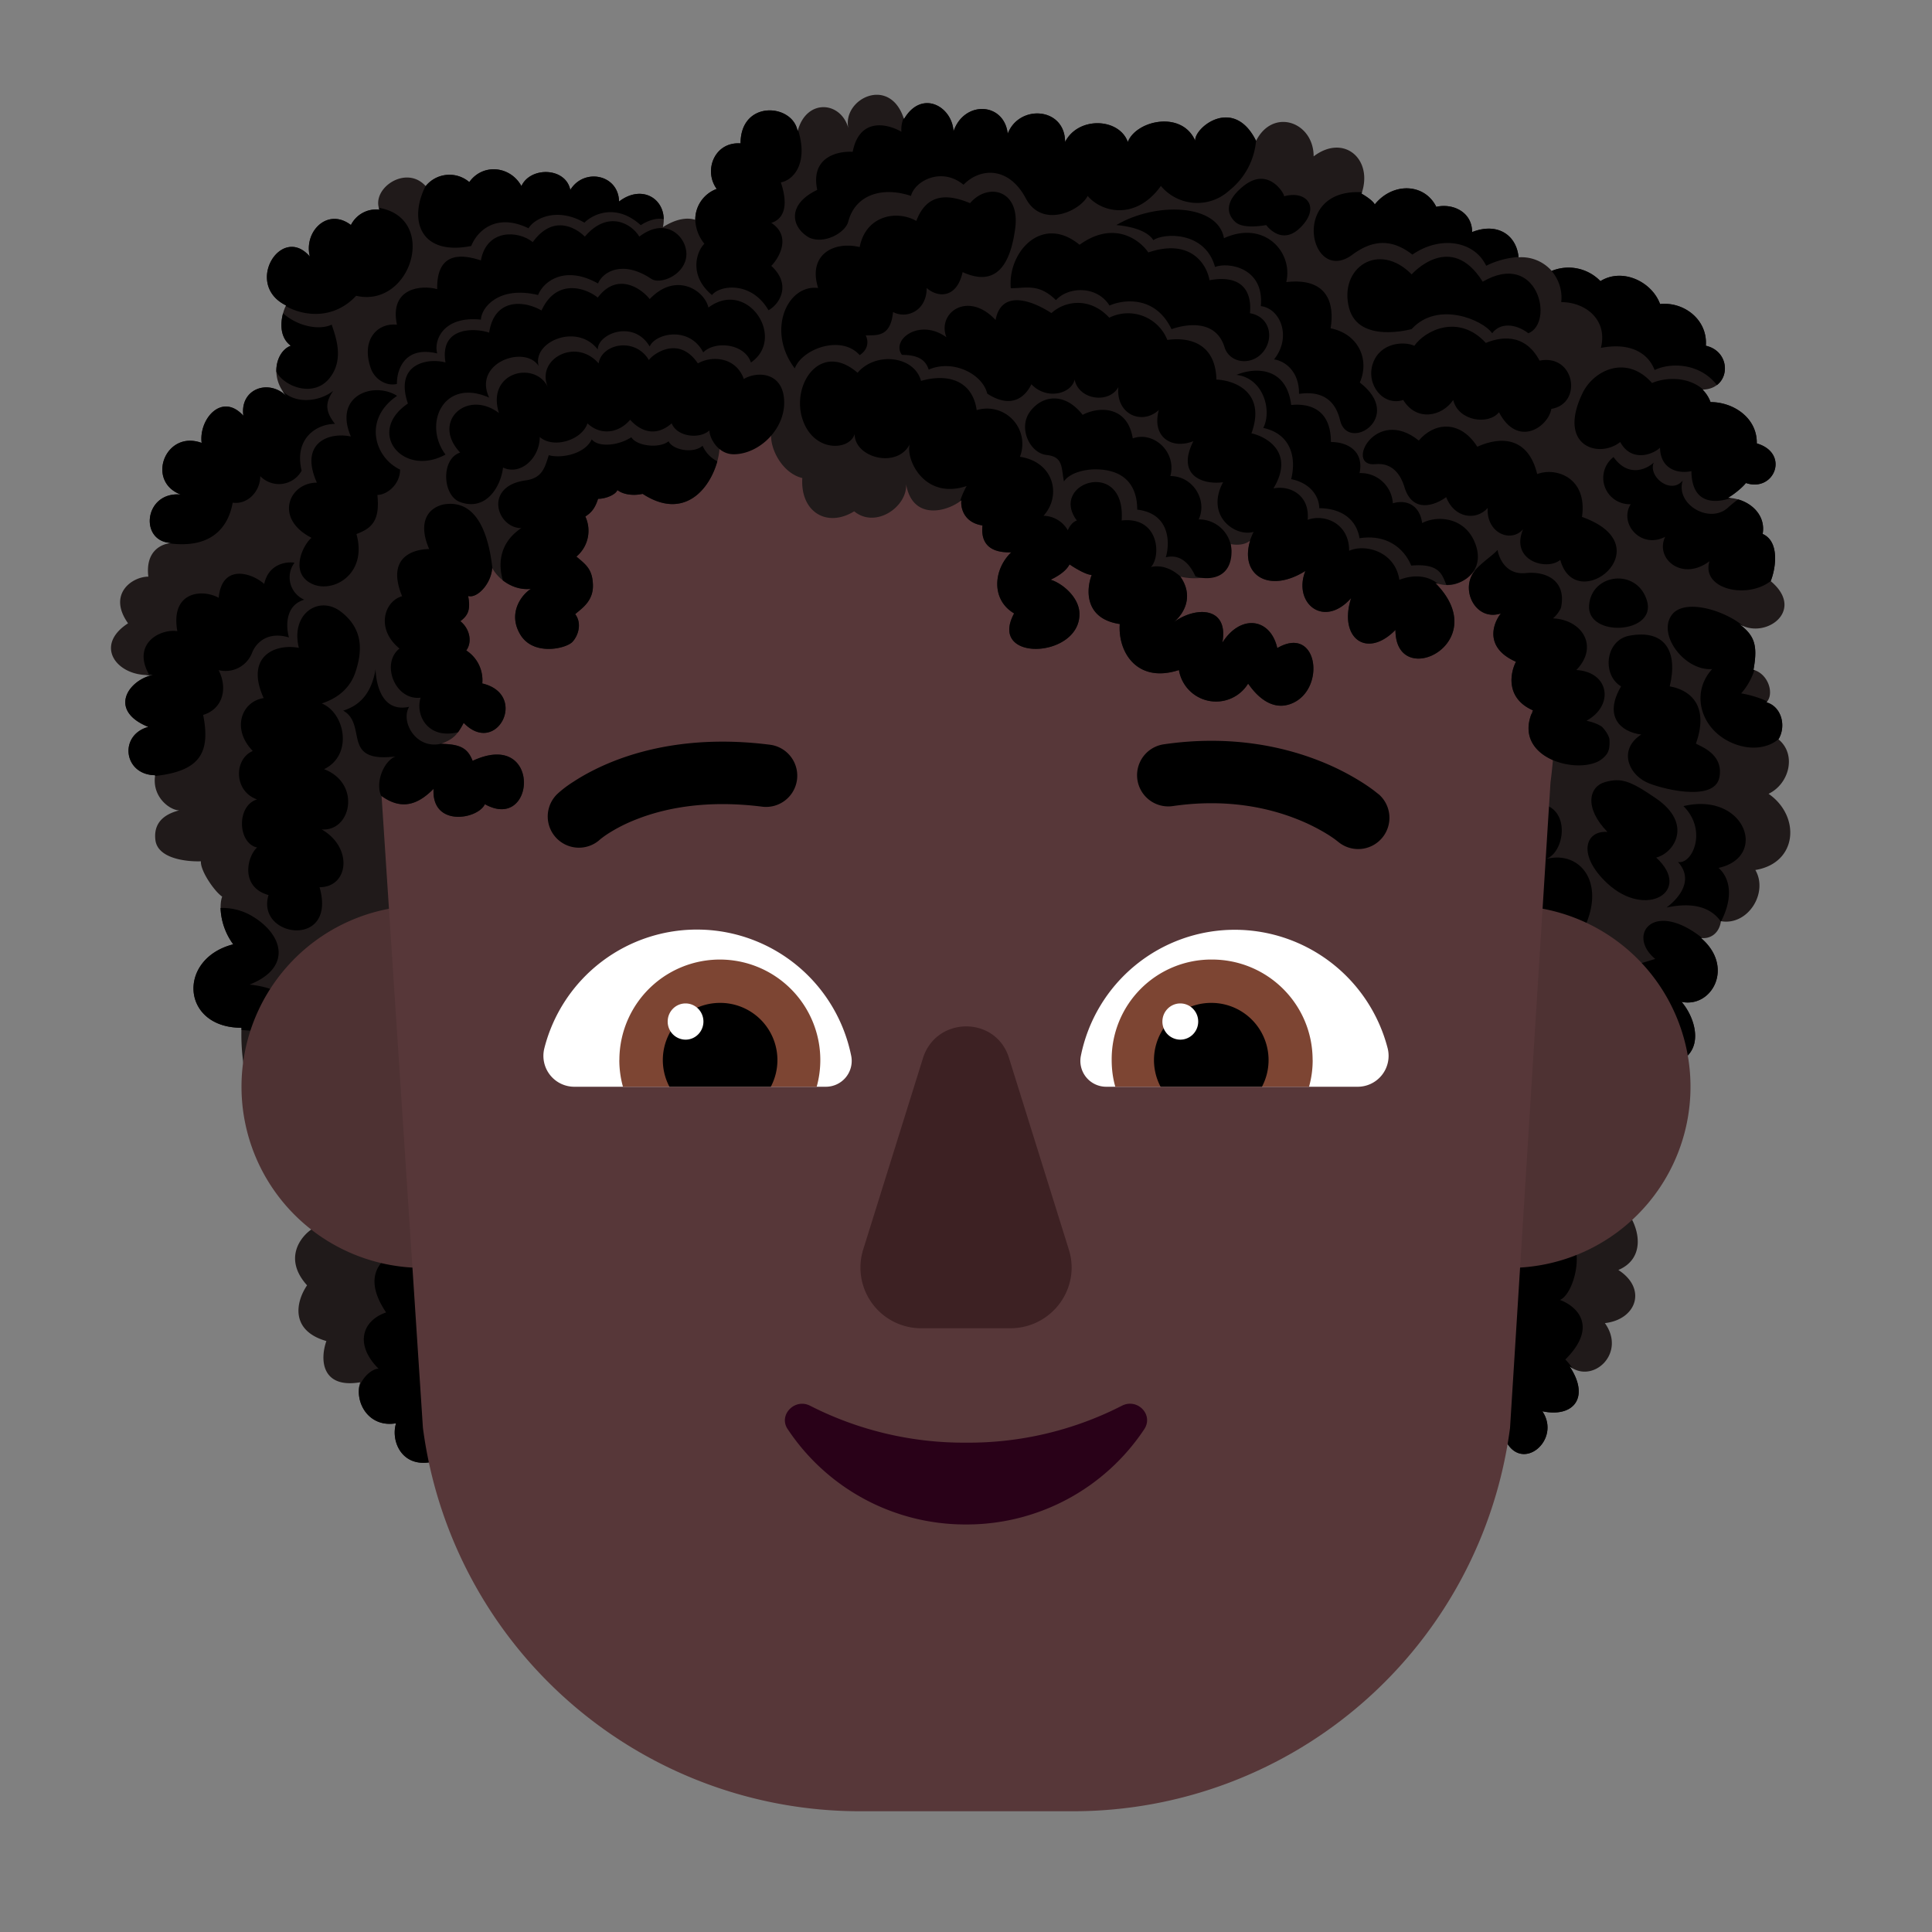 <svg xmlns="http://www.w3.org/2000/svg" width="32" height="32" fill="none" viewBox="0 0 32 32"><rect x="0" y="0" width="32" height="32" fill="#808080" stroke="none"/><path fill="#201A1A" d="M25.701 4.487a.735.735 0 0 1 .807.17c.36-.225.85.004.988.378.402-.04.791.266.758.692.444.1.415.72-.055.726a.56.56 0 0 1 .133.207c.383 0 .774.264.766.684.554.164.289.816-.18.656-.078.098-.24.216-.3.246.32.006.639.251.577.598.28.123.222.56.133.781.594.496-.11.984-.531.703.255.19.324.344.246.766.25.07.348.402.215.539.242.066.335.384.199.613.305.25.179.738-.164.902.532.367.486 1.146-.219 1.262.219.375-.121.926-.57.848-.027.2-.176.3-.332.277.562.477.183 1.164-.32 1.059.193.222.34.645.101.89-.409.769-1.19 2.349-1.047 2.524.269.327.352.835-.101 1.027.479.308.302.82-.223.88.36.503-.203 1.015-.586.714.345.517.067.855-.45.746.321.477-.343 1.031-.612.477l-17.73.35c-.538.145-.738-.326-.644-.628-.454.078-.695-.348-.594-.679-.639.107-.67-.373-.56-.683-.606-.174-.505-.652-.32-.923-.394-.437-.112-.802.078-.93l-.148-1.351c-.882-.156-1.04-1.388-1.016-1.985-1.002 0-1.068-1.144-.137-1.382-.225-.31-.235-.655-.183-.79-.13-.088-.365-.432-.352-.585-.237.008-.716-.043-.754-.352-.043-.352.246-.453.395-.492-.152 0-.457-.22-.399-.582-.524-.005-.606-.666-.113-.8-.672-.272-.336-.779.086-.864-.58.063-1.014-.47-.422-.852-.344-.484.067-.773.336-.773-.051-.422.212-.545.387-.558-.544-.012-.463-.856.148-.802-.58-.22-.254-1.076.348-.855-.05-.392.335-.845.691-.45-.063-.449.43-.624.727-.312-.301-.316-.188-.757.058-.847-.246-.184-.14-.555-.078-.668-.707-.345-.078-1.361.395-.809-.106-.41.29-.82.68-.523a.468.468 0 0 1 .472-.254c-.14-.352.442-.752.766-.39a.506.506 0 0 1 .722-.067c.223-.314.679-.269.864.066.148-.326.733-.313.809.064.225-.37.798-.259.808.192.402-.309.822-.014.726.424.215-.137.399-.165.536-.121a.541.541 0 0 1 .355-.512c-.222-.303-.038-.785.395-.754 0-.727.87-.66.945-.2.14-.546.715-.503.84-.054-.102-.484.691-.879.922-.148.29-.498.798-.214.82.203.176-.516.84-.485.898.039.188-.492.95-.441.95.137.218-.43.898-.399 1.039 0 .136-.356.895-.53 1.117-.02-.024-.21.633-.754 1.008 0 .28-.552.953-.314.953.258.502-.382.992.05.793.617.062.035.194.12.219.18.297-.37.824-.356 1.02.039.269-.063.593.082.593.418.414-.164.734.043.77.418a.667.667 0 0 1 .548.225Z"/><path fill="#000" d="m8.317 24.18-1.113.021c-.538.146-.738-.325-.644-.627-.42.072-.659-.288-.61-.604.098-.249.297-.317.325-.295-.395-.389-.294-.793.12-.937-.346-.515-.203-.854.254-1.056 1.622-.721 2.116 2.098 1.668 3.497Zm17.731-1.516a.436.436 0 0 1-.052-.035c.345.517.067.855-.45.746.321.477-.343 1.031-.612.477l-.672.013c-.366-.555-.545-1.435-.387-2.21.305-1.499 1.532-1.54 2.052-1.229.355.213.143 1.014-.09 1.105.264.095.65.427.09.987.04.04.082.09.12.146Zm2.145-7.126a.26.26 0 0 1-.021-.003c.562.477.183 1.164-.32 1.059.193.222.34.645.101.89-.15.284-.353.678-.54 1.072-.618-.362-1.052-1.49-.948-1.827.193-.622.481-.706.814-.804l.137-.042c-.467-.384-.05-.967.73-.384a.565.565 0 0 1 .047.039ZM3.999 17.057 4 17.023c-1.002 0-1.068-1.144-.137-1.382a1.078 1.078 0 0 1-.21-.602.962.962 0 0 1 .535.142c.505.306.65.847-.054 1.127 1.023.104.879.874-.135.75Zm22.187-1.583c.456-.817 0-1.409-.594-1.242.43-.12.485-1.395-.78-.736-2.605 1.01.402 3.722 1.374 1.978Z"/><path fill="#4E3233" d="M10 18a3 3 0 1 1-6 0 3 3 0 0 1 6 0Zm18 0a3 3 0 1 1-6 0 3 3 0 0 1 6 0Z"/><path fill="#573739" d="M7.828 12.602c-.086-.227-.23-.275-.523-.282.218-.082.275-.16.375-.347.545.564 1.08-.471.308-.653a.585.585 0 0 0-.265-.547c.105-.144.054-.363-.098-.484.129-.098.172-.191.129-.418.144.047.383-.2.398-.465.106.2.364.38.641.348-.156.098-.39.406-.172.762.219.355.762.226.863.113.102-.113.153-.313.043-.457l.044-.037c.103-.084.253-.206.25-.436-.004-.256-.103-.338-.257-.466l-.017-.014a.558.558 0 0 0 .148-.664c.098-.063.16-.133.211-.293.13 0 .293-.07.32-.145.079.063.237.103.418.063.79.514 1.238-.262 1.274-.75.117.13.602.09.855-.239-.02.239.18.645.516.727-.036.555.402.832.859.551.354.292.882-.075.86-.45.104.605.676.464.92.264-.018.03-.024.364.345.42-.015.147-.014.461.477.445-.295.28-.34.784.047 1.012-.444.818 1.1.748 1.082 0-.006-.269-.285-.5-.477-.558.09-.042.253-.132.313-.254.082.057.27.172.367.175-.091.235-.126.725.465.813-.034.467.289.988.98.762a.623.623 0 0 0 1.145.226c0-.003.005.005.016.02.066.09.32.44.675.32.611-.207.479-1.331-.207-.93-.11-.492-.601-.574-.91-.09.11-.595-.435-.607-.803-.34.18-.15.328-.438.108-.753.32.074.836.027.836-.54.065.016.22.027.32-.058-.176.57.306.885.914.504-.21.527.301.962.758.45-.211.653.252 1.016.734.527 0 1.023 1.65.217.66-.778.23.07.415.054.672-.222-.28.301-.015.867.414.726-.135.17-.275.57.25.8-.096.186-.175.606.282.806-.194.412.024.692.33.824a7.88 7.88 0 0 1-.04.37l-.67 10.69A7.3 7.3 0 0 1 17.766 30H14.25a7.3 7.3 0 0 1-7.245-6.35L6.32 13.183c.367.267.64.104.862-.117-.037.637.733.508.85.254.848.473.943-1.254-.203-.718Z"/><path fill="#290118" d="M16 23.895a5.603 5.603 0 0 1-2.583-.612c-.255-.13-.53.158-.369.39A3.53 3.53 0 0 0 16 25.25a3.53 3.53 0 0 0 2.952-1.577c.16-.241-.114-.52-.369-.39a5.574 5.574 0 0 1-2.583.612Z"/><path fill="#3D2123" d="m15.287 17.527-.99 3.17a1.005 1.005 0 0 0 .97 1.303h1.466c.688 0 1.173-.662.97-1.304l-.99-3.17c-.213-.701-1.203-.701-1.426 0Z"/><path fill="#fff" d="M9.015 17.367a2.607 2.607 0 0 1 5.085.128.428.428 0 0 1-.425.505H9.518a.512.512 0 0 1-.503-.633Zm13.97 0a2.617 2.617 0 0 0-2.527-1.967 2.6 2.6 0 0 0-2.557 2.096.428.428 0 0 0 .424.504h4.157a.512.512 0 0 0 .503-.633Z"/><path fill="#7D4533" d="M10.259 17.557a1.664 1.664 0 1 1 3.268.443h-3.209a1.655 1.655 0 0 1-.06-.443Zm11.482 0c0-.926-.75-1.664-1.668-1.664a1.65 1.65 0 0 0-1.66 1.664c0 .157.02.305.06.443h3.209c.04-.148.06-.286.06-.443Z"/><path fill="#000" d="M11.927 16.611a.947.947 0 0 1 .84 1.389h-1.679a.947.947 0 0 1 .84-1.389Zm8.136 0a.947.947 0 0 0-.84 1.389h1.679a.947.947 0 0 0-.84-1.389Z"/><path fill="#fff" d="M11.651 16.92c0 .166-.133.3-.296.3a.298.298 0 0 1-.296-.3c0-.166.132-.3.296-.3.163 0 .296.134.296.3Zm8.195 0c0 .166-.133.3-.297.3a.298.298 0 0 1-.296-.3c0-.166.133-.3.296-.3.164 0 .297.134.297.3Z"/><path fill="#000" d="M22.888 13.883a.517.517 0 0 0-.055-.73h-.002l-.002-.002-.076-.06a3.075 3.075 0 0 0-.192-.132 4.19 4.19 0 0 0-.704-.356c-.61-.241-1.49-.435-2.587-.274a.517.517 0 0 0 .15 1.023c.893-.131 1.589.028 2.057.213a3.2 3.2 0 0 1 .53.266c.057.037.1.067.125.087l.026.02.004.003a.517.517 0 0 0 .726-.058Zm-12.952.023h.001a.517.517 0 0 1-.7-.761 1.844 1.844 0 0 1 .258-.195c.155-.102.379-.228.673-.344.59-.232 1.453-.415 2.585-.271a.517.517 0 1 1-.13 1.026c-.95-.12-1.638.035-2.077.208a2.653 2.653 0 0 0-.484.245 1.55 1.55 0 0 0-.127.093Zm9.861-11.574c-.024-.21.632-.753 1.007 0a1.18 1.18 0 0 1-.441.821.785.785 0 0 1-1.135-.073c-.41.57-.975.446-1.213.165-.123.248-.756.546-1.023.043-.293-.552-.774-.499-1.033-.228-.364-.3-.808-.064-.87.185-.486-.162-.925-.014-1.039.425-.047.183-.397.384-.652.263-.294-.172-.367-.546.138-.788-.117-.55.35-.646.587-.63.113-.576.577-.466.807-.333a.49.49 0 0 1 .037-.227l.006.018c.29-.498.798-.214.82.203.176-.516.84-.484.898.039.188-.492.95-.441.95.137.218-.43.898-.399 1.039 0 .136-.356.895-.53 1.117-.02Zm3.597 1.885c-.301-.232-.614-.28-.992 0-.703.525-1.056-1.1.153-1.033l.004-.002a1.402 1.402 0 0 1-.008.025c.062.035.194.12.219.18.297-.37.824-.356 1.019.039.27-.063.594.082.594.418.412-.163.731.04.769.413a1.422 1.422 0 0 0-.536.145c-.198-.414-.76-.504-1.222-.185Zm1.876 5.275c.364-.037.68.146.584.577a.521.521 0 0 1-.131.173c.484.024.764.463.386.856.543.03.634.584.168.84.118.025.2.06.258.101.061.064.1.129.12.19a.532.532 0 0 1 .001.134.28.28 0 0 1-.036.117.418.418 0 0 1-.16.137c-.424.196-1.359-.092-1.097-.786a.428.428 0 0 1 .024-.031l-.01-.003a.819.819 0 0 1 .014-.031c-.457-.2-.378-.62-.282-.805-.525-.231-.385-.63-.25-.8-.43.14-.695-.426-.414-.727l-.016.017-.014.014c.066-.08.15-.15.23-.215.06-.048.116-.095.16-.141 0 .024.078.422.465.383Z"/><path fill="#000" d="M11.516 3.644a.542.542 0 0 1 .355-.515c-.222-.303-.038-.784.395-.754 0-.727.87-.66.945-.2l.007-.025c.172.545-.068.831-.285.871.154.458-.002.624-.158.67.341.224.127.584 0 .713.333.303.148.626-.046.735-.288-.494-.815-.412-.936-.252-.39-.324-.258-.72-.126-.85a.664.664 0 0 1-.151-.393ZM13.55 4.77c-.51-.063-.859.707-.386 1.332.121-.325.77-.563 1.075-.22.132-.085.155-.218.1-.327h.026c.196 0 .387.001.427-.387.223.12.557-.016.557-.398.176.158.496.184.595-.263.574.263.793-.154.87-.716.09-.648-.451-.774-.747-.426-.38-.159-.718-.159-.89.294-.327-.185-.837-.089-.938.433-.446-.104-.86.139-.688.678Zm-2.8 1.197c-.232-.392-.785-.272-.835.052-.38-.437-1.05-.065-.837.4-.207-.452-1.029-.265-.814.422-.53-.4-1.125.144-.642.655-.322.103-.296.714 0 .82.422.153.67-.243.71-.572.284.137.608-.152.608-.506.228.2.7.051.79-.226.22.207.517.163.707-.059.18.199.43.285.688.059.09.226.465.265.625.117 0 .126.143.395.402.395.429 0 .883-.437.833-.931-.044-.433-.45-.444-.665-.316-.129-.36-.52-.394-.761-.258-.352-.519-.825-.077-.809-.052Z"/><path fill="#000" d="M17.686 8.783a.473.473 0 0 0-.402-.24c.305-.338.17-.893-.391-.977a.585.585 0 0 0-.716-.773c-.065-.465-.445-.62-.922-.484-.11-.413-.748-.49-1.051-.135-.613-.53-1.096.188-.915.76.181.57.787.532.866.255 0 .394.704.578.913.17-.07.239.234.927.943.691-.05.088-.085.172-.108.252a.654.654 0 0 0 .024-.019c-.017.03-.023.364.346.42-.015.147-.014.461.477.445-.295.28-.34.784.047 1.012-.444.818 1.1.748 1.082 0-.006-.269-.285-.5-.477-.558.08-.038.22-.114.291-.218a.28.28 0 0 0 .022-.036c.082.057.27.172.367.175-.091.235-.126.725.465.813-.034.467.289.988.98.762a.623.623 0 0 0 1.145.226c0-.002.005.005.016.02.066.09.32.44.675.32.611-.207.479-1.331-.207-.93-.11-.492-.601-.574-.91-.09.11-.595-.435-.607-.803-.34.18-.15.328-.438.108-.753h.003c-.086-.078-.261-.208-.49-.16.171-.183.133-.84-.486-.77.074-1.047-1.21-.625-.742 0-.068.025-.117.085-.15.162Z"/><path fill="#000" d="M23.817 9.669a1.103 1.103 0 0 1-.044-.013c.99.995-.66 1.801-.66.778-.482.489-.945.126-.734-.528-.457.513-.967.078-.758-.449-.608.38-1.09.066-.914-.504l-.007.006c.028-.07.05-.126.064-.15-.303.09-.805-.264-.506-.822-.336.047-.78-.111-.492-.68-.36.143-.694-.07-.572-.516-.28.258-.715.07-.67-.38-.151.278-.654.218-.725-.124-.05.233-.461.347-.716.077-.074.156-.287.442-.731.156-.077-.324-.565-.574-.97-.398-.05-.16-.174-.244-.443-.244-.186-.247.288-.616.737-.292-.16-.4.352-.78.814-.286.086-.462.523-.373.925-.114.22-.202.634-.274.958.076a.7.7 0 0 1 .962.369c.277-.042.795-.006.813.656.297.012.828.207.58.89.268.061.716.33.364.913.265-.056.606.104.567.52.28-.104.69.06.687.513.253-.117.758 0 .832.481.192-.076.438-.095.64.065ZM7.305 12.32c.293.007.437.055.523.282 1.146-.536 1.05 1.191.203.718-.117.254-.887.383-.85-.254-.223.223-.499.386-.87.112-.096-.226.047-.573.24-.649-.562.07-.605-.147-.65-.377-.03-.144-.06-.294-.217-.382.322-.098.478-.344.537-.685 0 0 0 .743.556.622-.148.242.112.715.535.61l.007-.002-.014.005Z"/><path fill="#000" d="M7.587 12.128c-.51.125-.711-.294-.62-.572-.428.05-.662-.572-.35-.814-.394-.32-.258-.781.043-.867-.32-.782.405-.781.449-.781-.165-.373-.082-.656.227-.737.619-.115.772.631.82 1.057l-.004-.008c-.015.266-.254.512-.398.465.043.227 0 .32-.129.418.152.121.203.34.098.485a.585.585 0 0 1 .265.546c.771.182.237 1.217-.308.653a1.242 1.242 0 0 1-.093.155Zm3.058-3.948c.681.444 1.109-.075 1.236-.539a.53.53 0 0 1-.244-.258c-.153.137-.496.07-.563-.074-.156.125-.531.079-.617-.067-.23.149-.555.164-.656.035-.117.248-.512.32-.711.262a4.2 4.2 0 0 0-.018.055c-.056.172-.107.327-.367.363-.7.096-.477.79-.071.79-.366.246-.384.596-.305.866.126.098.291.16.464.14-.156.099-.39.407-.172.763.219.355.762.226.863.113.102-.113.153-.313.043-.457l.044-.037c.103-.084.253-.206.25-.436-.004-.256-.103-.338-.257-.466l-.017-.014a.558.558 0 0 0 .148-.664c.098-.063.16-.133.211-.293.13 0 .293-.07.32-.145.079.063.237.103.418.063Zm.348-4.55c-.006-.361-.38-.568-.74-.292-.009-.451-.582-.561-.807-.192-.076-.377-.66-.39-.81-.064-.184-.335-.64-.38-.863-.066a.506.506 0 0 0-.722.066l-.002-.001c-.289.574-.08 1.16.756.993.097-.246.41-.554.949-.293.101-.168.477-.353.926-.093.138-.139.523-.329.933.042.123-.082.271-.126.38-.1Z"/><path fill="#000" d="m6.275 3.442.01.03a.468.468 0 0 0-.473.255c-.389-.297-.785.113-.68.523-.472-.552-1.1.464-.394.809l-.005.01c.313.177.803.22 1.166-.17.912.212 1.37-1.288.376-1.457ZM4.577 6.156c-.005-.2.094-.376.24-.43-.184-.136-.172-.376-.129-.537.26.23.613.28.806.188l.015.045c.068.205.18.548-.048.838-.269.34-.762.136-.884-.104Z"/><path fill="#000" d="M2.798 8.999a.465.465 0 0 1 .045-.006c-.543-.012-.462-.856.15-.802-.58-.22-.255-1.076.347-.855-.05-.392.335-.845.691-.45-.063-.449.43-.624.727-.312a.697.697 0 0 1-.078-.097c.217.219.608.178.839-.003-.132.192-.138.336.03.547-.3 0-.683.237-.553.775a.429.429 0 0 1-.685.09c0 .253-.21.475-.457.44-.053.302-.26.779-1.056.673Zm-.23 3.853.002-.012c-.525-.005-.606-.666-.113-.8-.672-.272-.336-.779.086-.864a.876.876 0 0 1-.123.005c.017-.004.033-.008.048-.01-.287-.51.184-.76.469-.717-.117-.655.407-.705.685-.553.054-.57.55-.413.754-.229.073-.333.365-.373.502-.352a.404.404 0 0 0 .162.613c-.323.094-.303.456-.254.625-.35-.104-.538.083-.606.242a.473.473 0 0 1-.558.3c.162.328.049.65-.257.741.12.612-.038.925-.78 1.01l-.017.001Zm25.94 2.406h-.004l-.001.006c-.25-.357-.718-.268-.901-.233 0 0 .539-.367.191-.754.234.047.496-.523.09-.925 1.015-.243 1.414.84.582 1.023.182.162.254.47.043.883Zm.762-3.64a.18.18 0 0 1-.012.015c.239.065.333.375.205.603-.14.13-.395.196-.682.104-.59-.19-.808-.836-.422-1.258-.454.035-.917-.573-.665-.902.205-.267.854-.082 1.181.19a.482.482 0 0 1-.078-.042c.255.19.324.344.246.766l.015.005a1.084 1.084 0 0 1-.218.385c.179.033.321.08.43.134Zm-3.571-7.13a.735.735 0 0 1 .809.168c.36-.224.85.005.988.38.402-.042.791.265.758.69.35.08.406.482.184.652-.294-.378-.788-.37-1.032-.249-.11-.285-.406-.46-.89-.367.117-.465-.254-.758-.657-.758a.675.675 0 0 0-.16-.516Zm2.511 1.965h-.01a.57.57 0 0 1 .132.207c.383 0 .774.264.766.684.554.164.289.816-.18.656-.078.098-.24.216-.3.246l.053.003c-.3.1-.65.08-.656-.446-.212.048-.512-.024-.52-.387-.142.13-.485.23-.659-.095-.355.282-1.048.067-.624-.81.184-.381.73-.644 1.151-.167.216-.093.591-.116.848.109Z"/><path fill="#000" d="M28.79 8.272c.252.073.456.288.405.572.28.123.222.557.134.78-.396.307-1.154.135-1.015-.328-.458.343-.907-.049-.733-.405-.405.21-.771-.223-.571-.54a.436.436 0 0 1-.285-.781c.24.338.54.209.667.091-.1.235.288.539.48.296-.128.394.442.731.75.45.059-.054.115-.099.168-.135Zm-7.404-1.564c-.076-.627-.59-.632-.906-.499.444.054.593.587.444.879.438.094.556.465.462.848.318.064.465.288.465.481.393.004.62.206.667.498.477-.075.753.197.856.453.438-.038.504.125.566.28l.017.04c.332 0 .668-.287.454-.74-.184-.391-.622-.409-.856-.284-.04-.301-.263-.395-.485-.328a.533.533 0 0 0-.552-.5c.077-.352-.185-.515-.474-.515 0-.564-.381-.641-.658-.613Z"/><path fill="#000" d="M23.5 7.297c.242-.29.672-.36.969.102.398-.18.843-.157.992.453.305-.118.836.054.742.71 1.367.485-.101 1.657-.36.712-.226.187-.835.01-.616-.508-.204.234-.611.06-.586-.352-.196.219-.557.164-.688-.18-.177.133-.564.283-.695-.18-.047-.15-.17-.398-.477-.366-.516.052 0-.97.719-.391Z"/><path fill="#000" d="M23.426 5.727c-.172-.079-.57-.055-.688.296-.117.352.176.711.504.602.219.36.64.277.828 0 .082.348.582.422.758.203.309.594.815.245.867-.055.528-.09.387-.917-.195-.8-.256-.482-.68-.38-.89-.293-.45-.489-1.005-.209-1.184.047Zm4.23 5.642c.139-.578-.076-.95-.668-.84-.4.074-.458.649-.138.84-.292.496-.01.754.334.797-.363.234-.235.63.08.787.197.098 1.123.349 1.213-.071.074-.343-.23-.488-.344-.543-.026-.013-.042-.02-.042-.025.238-.678-.155-.9-.435-.945Zm-1.031 2.411c-.396-.407-.302-.755-.039-.827.264-.071.406-.03.846.273.611.42.3.902 0 .978.606.558-.167 1.022-.807.43-.504-.467-.374-.882 0-.855Zm-.305-3.753c.039-.534.8-.623.96-.074.16.55-1 .609-.96.074Z"/><path fill="#000" d="M22.523 6.336c.172-.398-.04-.811-.484-.898.07-.417-.055-.844-.734-.766.117-.5-.367-1.031-1.032-.727-.101-.57-1.125-.606-1.784-.217 0 0 .476.026.613.249.18-.121.859-.149 1.023.445.213-.086.82.008.758.648.328.04.515.516.219.883.169.021.42.19.414.57.198-.026.567-.038.68.438.126.54 1.077-.047.327-.625Z"/><path fill="#000" d="M20.703 5.188c.33.056.405.411.219.64-.197.242-.559.186-.64-.078-.15-.482-.67-.372-.878-.298-.268-.559-.796-.494-1.027-.391-.21-.335-.685-.314-.887-.09-.232-.227-.41-.216-.606-.203a2.155 2.155 0 0 1-.142.006c-.055-.593.513-1.234 1.139-.72.565-.407.994-.085 1.139.127.71-.24.971.207 1.013.46.615-.11.698.274.67.547ZM17.059 6.82c.2-.275.575-.33.873.051.275-.144.744-.148.83.39.34-.123.73.218.623.624.377 0 .618.403.469.718a.54.54 0 0 1 .544.514c.008.5-.418.492-.597.43-.133-.29-.309-.36-.492-.317.069-.22.08-.723-.473-.789 0-.289-.112-.594-.535-.656-.318-.046-.598.059-.678.189-.01-.043-.015-.084-.02-.124-.024-.164-.041-.29-.266-.314-.278-.029-.477-.444-.278-.716ZM4.95 10.73c-.141-.57.338-.878.7-.596.36.28.359.634.237.999-.086.257-.284.43-.558.518.386.157.523.854.039 1.089.617.236.45 1.035-.04.998.523.3.448.957-.035.957.293 1.027-1.06.835-.845.13-.47-.13-.36-.633-.19-.788-.321-.07-.346-.692 0-.796-.39-.137-.384-.67-.071-.802-.357-.368-.187-.818.18-.877-.312-.688.184-.906.582-.832Zm6.784-5.636c-.066-.287-.54-.597-.973-.14-.14-.18-.54-.453-.86-.025-.207-.167-.687-.32-.932.214-.286-.167-.781-.21-.867.366-.26-.084-.822-.09-.723.495-.266-.077-.854 0-.623.68-.701.475-.081 1.23.623.845-.38-.506-.032-1.279.723-.943-.274-.582.597-.879.82-.523-.11-.403.637-.72.979-.274 0-.264.595-.5.86-.05.09-.215.653-.348.887.097.196-.195.684-.148.79.168.59-.406-.06-1.393-.704-.91Z"/><path fill="#000" d="M5.133 9.653c-.332-.194-.108-.635.026-.745-.627-.322-.37-.914.089-.914-.296-.663.202-.842.563-.765-.295-.685.385-.915.766-.673-.573.39-.37 1.026.05 1.222 0 .25-.222.42-.376.42.042.41-.077.548-.347.647.193.684-.424 1.011-.77.808Zm6.23-5.377c.058-.31-.303-.719-.774-.357-.126-.215-.521-.447-.902 0-.162-.16-.532-.364-.863.091-.243-.196-.764-.219-.859.303-.267-.088-.736-.182-.724.476-.255-.072-.795-.028-.667.589-.31-.037-.605.238-.43.729.061.17.249.295.43.253-.005-.224.12-.639.667-.506-.062-.228.112-.625.724-.56.007-.196.289-.565.947-.408.098-.243.46-.491.993-.191.077-.191.407-.397.886-.074.134.09.515-.045.572-.345Zm12.019.269c-.549-.558-1.211-.105-1.037.557.158.598 1.037.348 1.037.348.427-.47 1.176-.156 1.333.07.129-.176.383-.165.6 0 .435-.176.157-1.385-.757-.854-.532-.853-1.176-.122-1.176-.122Zm-2.918-.865c.137.123.507.048.507.048.09.112.312.303.575.034.33-.335.09-.616-.28-.51.034.004-.235-.515-.665-.175-.306.243-.299.457-.137.603Z"/></svg>